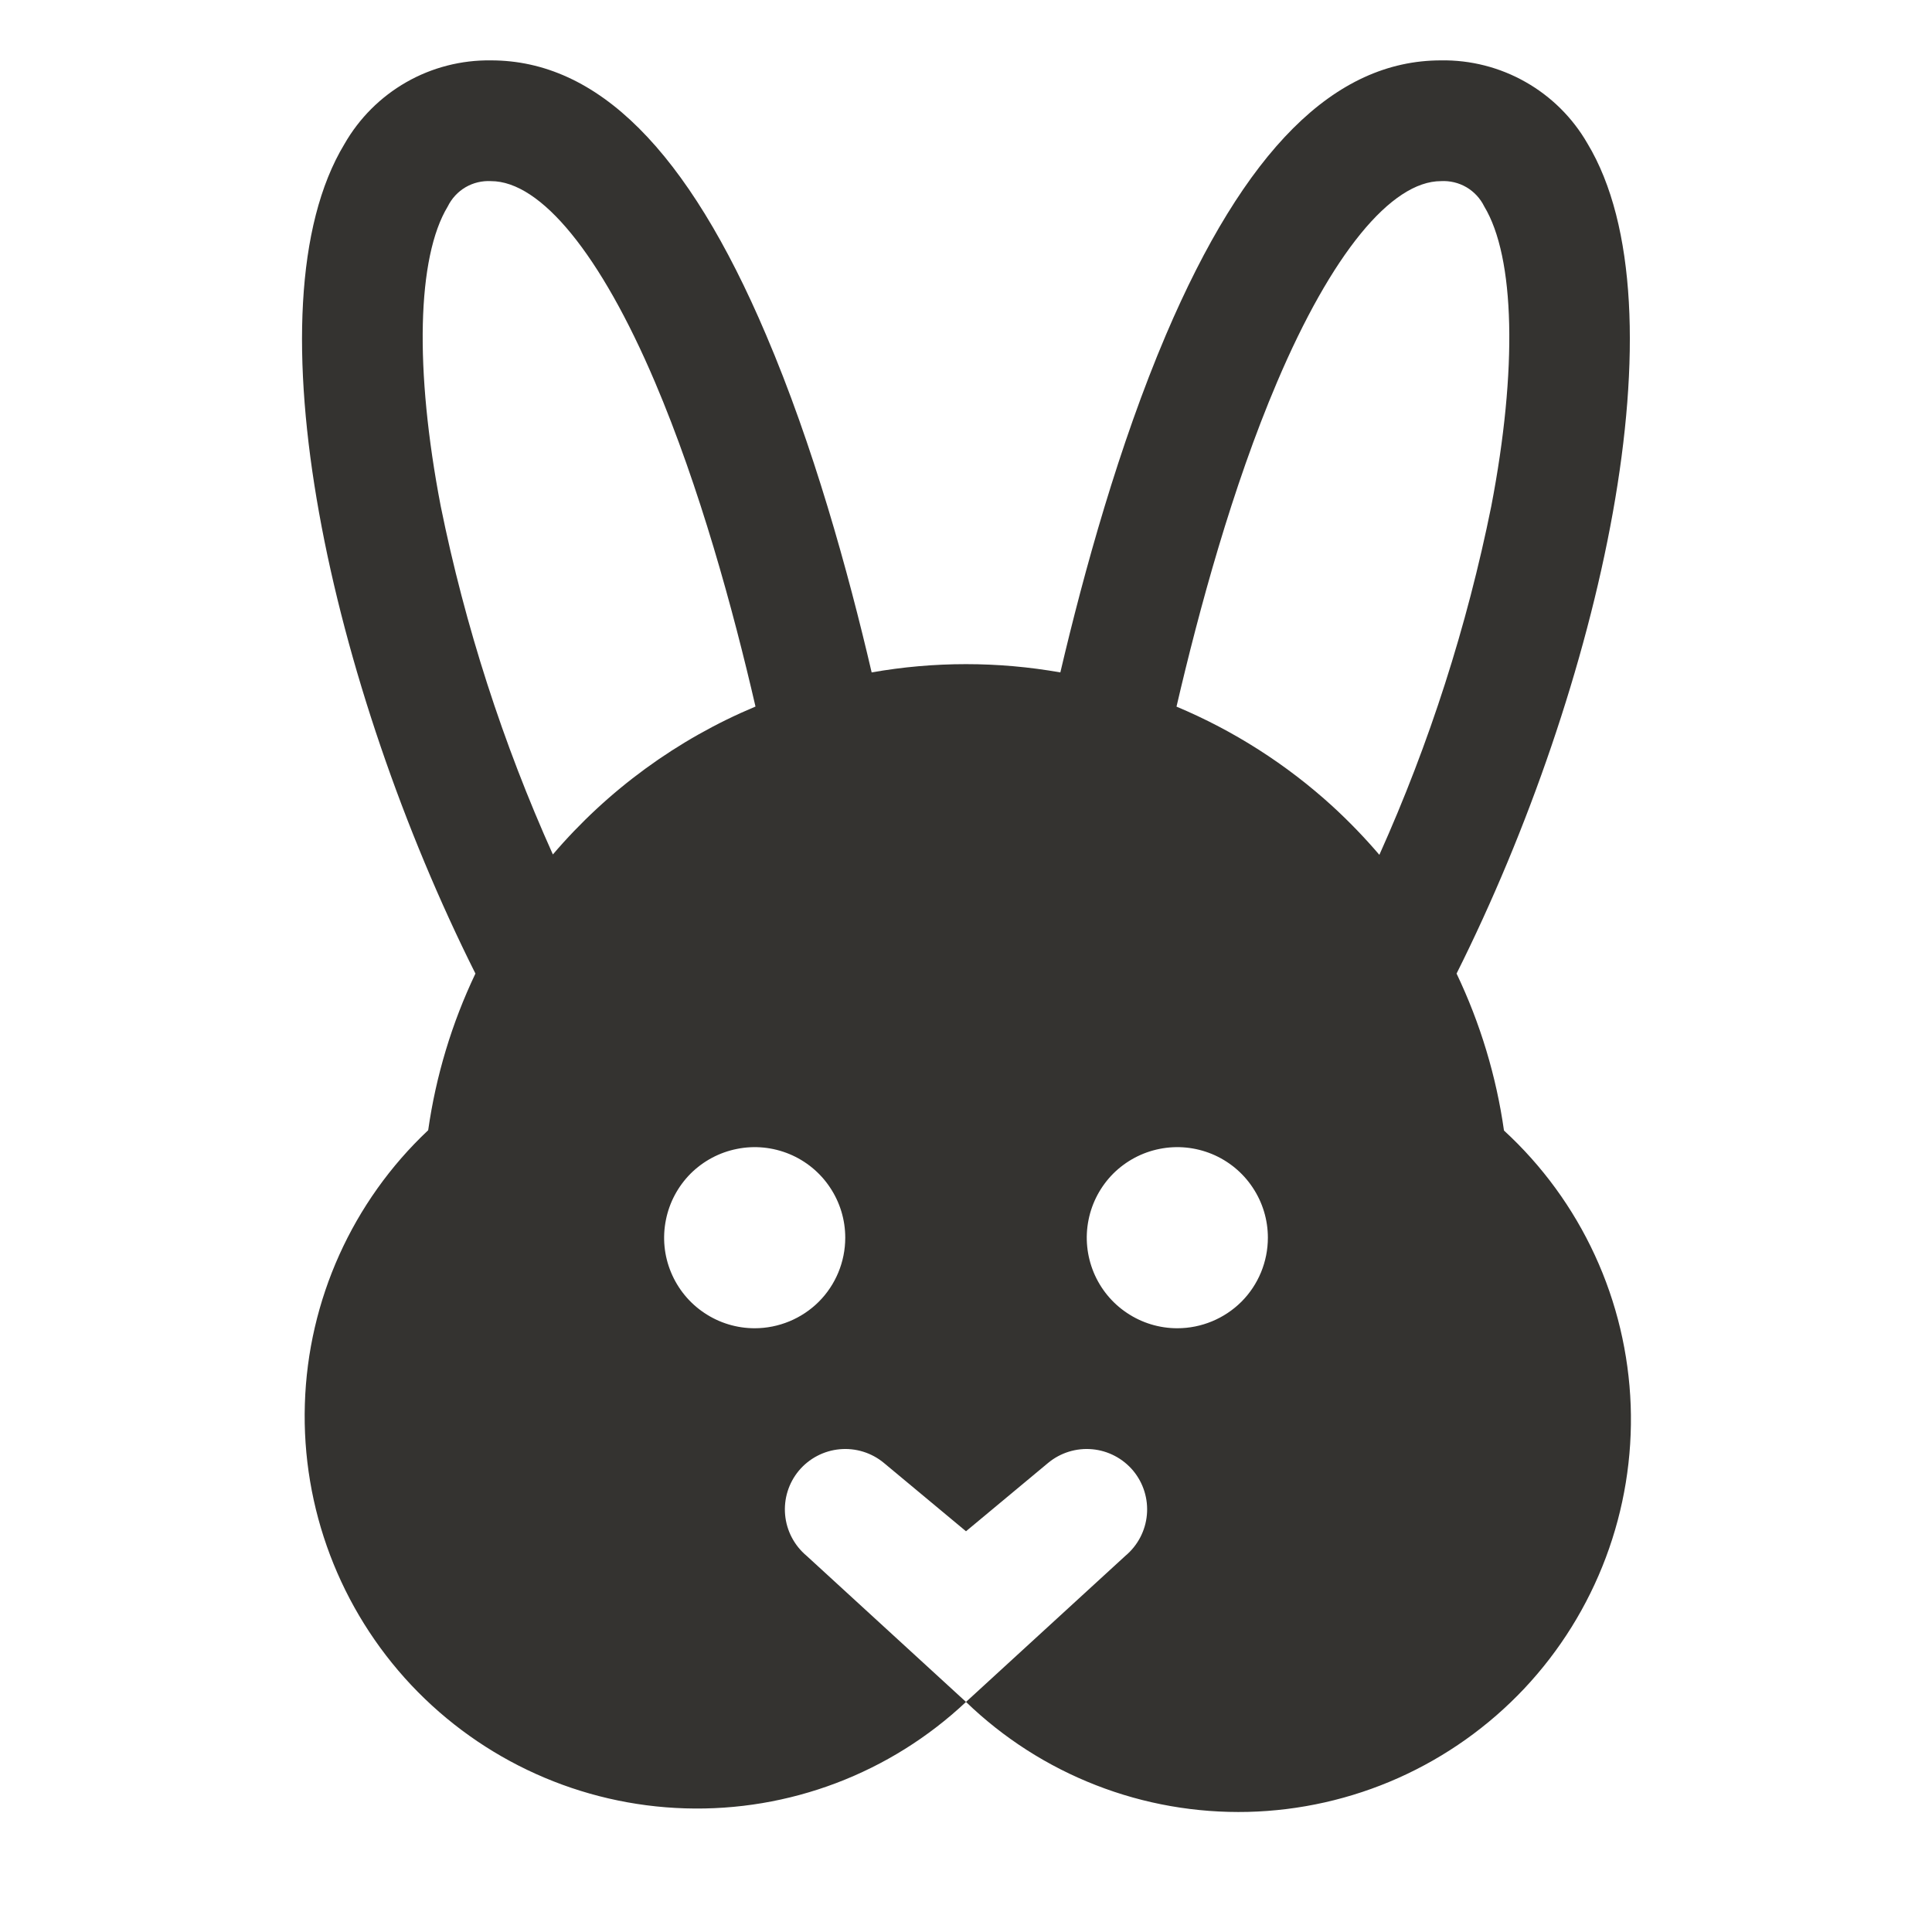 <svg width="24" height="24" viewBox="0 0 24 24" fill="none" xmlns="http://www.w3.org/2000/svg">
<path d="M18.683 14.044C18.587 13.368 18.388 12.71 18.094 12.094C19.875 8.537 20.948 3.818 19.719 1.781C19.536 1.463 19.27 1.199 18.95 1.018C18.631 0.837 18.268 0.744 17.901 0.75C16.577 0.75 15.463 1.865 14.484 4.159C13.901 5.529 13.467 7.095 13.172 8.353C12.397 8.216 11.603 8.216 10.828 8.353C10.535 7.095 10.101 5.529 9.516 4.159C8.541 1.865 7.423 0.75 6.099 0.75C5.731 0.745 5.367 0.838 5.047 1.021C4.727 1.204 4.462 1.469 4.279 1.789C3.05 3.821 4.125 8.541 5.906 12.094C5.613 12.709 5.415 13.365 5.319 14.04C4.378 14.926 3.826 16.15 3.787 17.442C3.747 18.735 4.223 19.99 5.108 20.932C5.994 21.873 7.218 22.425 8.511 22.464C9.803 22.504 11.058 22.028 12 21.142L10.02 19.327C9.867 19.199 9.771 19.016 9.753 18.818C9.735 18.62 9.796 18.423 9.923 18.27C10.051 18.117 10.234 18.021 10.432 18.003C10.63 17.985 10.827 18.046 10.98 18.173L12 19.022L13.02 18.173C13.173 18.046 13.37 17.985 13.568 18.003C13.766 18.021 13.949 18.117 14.077 18.27C14.204 18.423 14.265 18.62 14.247 18.818C14.229 19.016 14.133 19.199 13.98 19.327L12 21.142C12.464 21.59 13.013 21.942 13.614 22.176C14.215 22.411 14.857 22.523 15.502 22.508C16.147 22.492 16.783 22.349 17.372 22.086C17.961 21.823 18.492 21.446 18.935 20.976C19.377 20.506 19.721 19.953 19.948 19.349C20.175 18.745 20.28 18.102 20.257 17.457C20.233 16.812 20.082 16.178 19.812 15.593C19.542 15.007 19.158 14.48 18.683 14.044ZM6.87 10.619C6.246 9.232 5.778 7.78 5.475 6.289C5.148 4.589 5.18 3.195 5.562 2.565C5.611 2.465 5.688 2.382 5.783 2.326C5.879 2.27 5.989 2.244 6.099 2.25C6.719 2.25 7.461 3.159 8.136 4.746C8.692 6.053 9.106 7.569 9.385 8.777C8.413 9.184 7.549 9.815 6.865 10.618L6.87 10.619ZM9.375 16.5C9.152 16.5 8.935 16.434 8.75 16.31C8.565 16.187 8.421 16.011 8.336 15.806C8.25 15.6 8.228 15.374 8.272 15.155C8.315 14.937 8.422 14.737 8.579 14.579C8.737 14.422 8.937 14.315 9.156 14.272C9.374 14.228 9.6 14.251 9.806 14.336C10.011 14.421 10.187 14.565 10.31 14.75C10.434 14.935 10.5 15.152 10.5 15.375C10.5 15.673 10.382 15.96 10.171 16.171C9.96 16.381 9.673 16.5 9.375 16.5ZM14.625 16.5C14.402 16.5 14.185 16.434 14 16.31C13.815 16.187 13.671 16.011 13.586 15.806C13.501 15.6 13.478 15.374 13.522 15.155C13.565 14.937 13.672 14.737 13.829 14.579C13.987 14.422 14.187 14.315 14.405 14.272C14.624 14.228 14.85 14.251 15.056 14.336C15.261 14.421 15.437 14.565 15.56 14.75C15.684 14.935 15.75 15.152 15.75 15.375C15.75 15.673 15.632 15.96 15.421 16.171C15.21 16.381 14.923 16.5 14.625 16.5ZM16.552 10.015C15.982 9.495 15.326 9.076 14.615 8.778C14.896 7.569 15.308 6.053 15.864 4.747C16.539 3.159 17.281 2.25 17.901 2.25C18.011 2.244 18.121 2.27 18.217 2.326C18.312 2.382 18.389 2.465 18.438 2.565C18.82 3.197 18.852 4.589 18.525 6.289C18.224 7.779 17.758 9.232 17.135 10.619C16.953 10.406 16.758 10.204 16.552 10.015Z" fill="#343330"/>
</svg>
